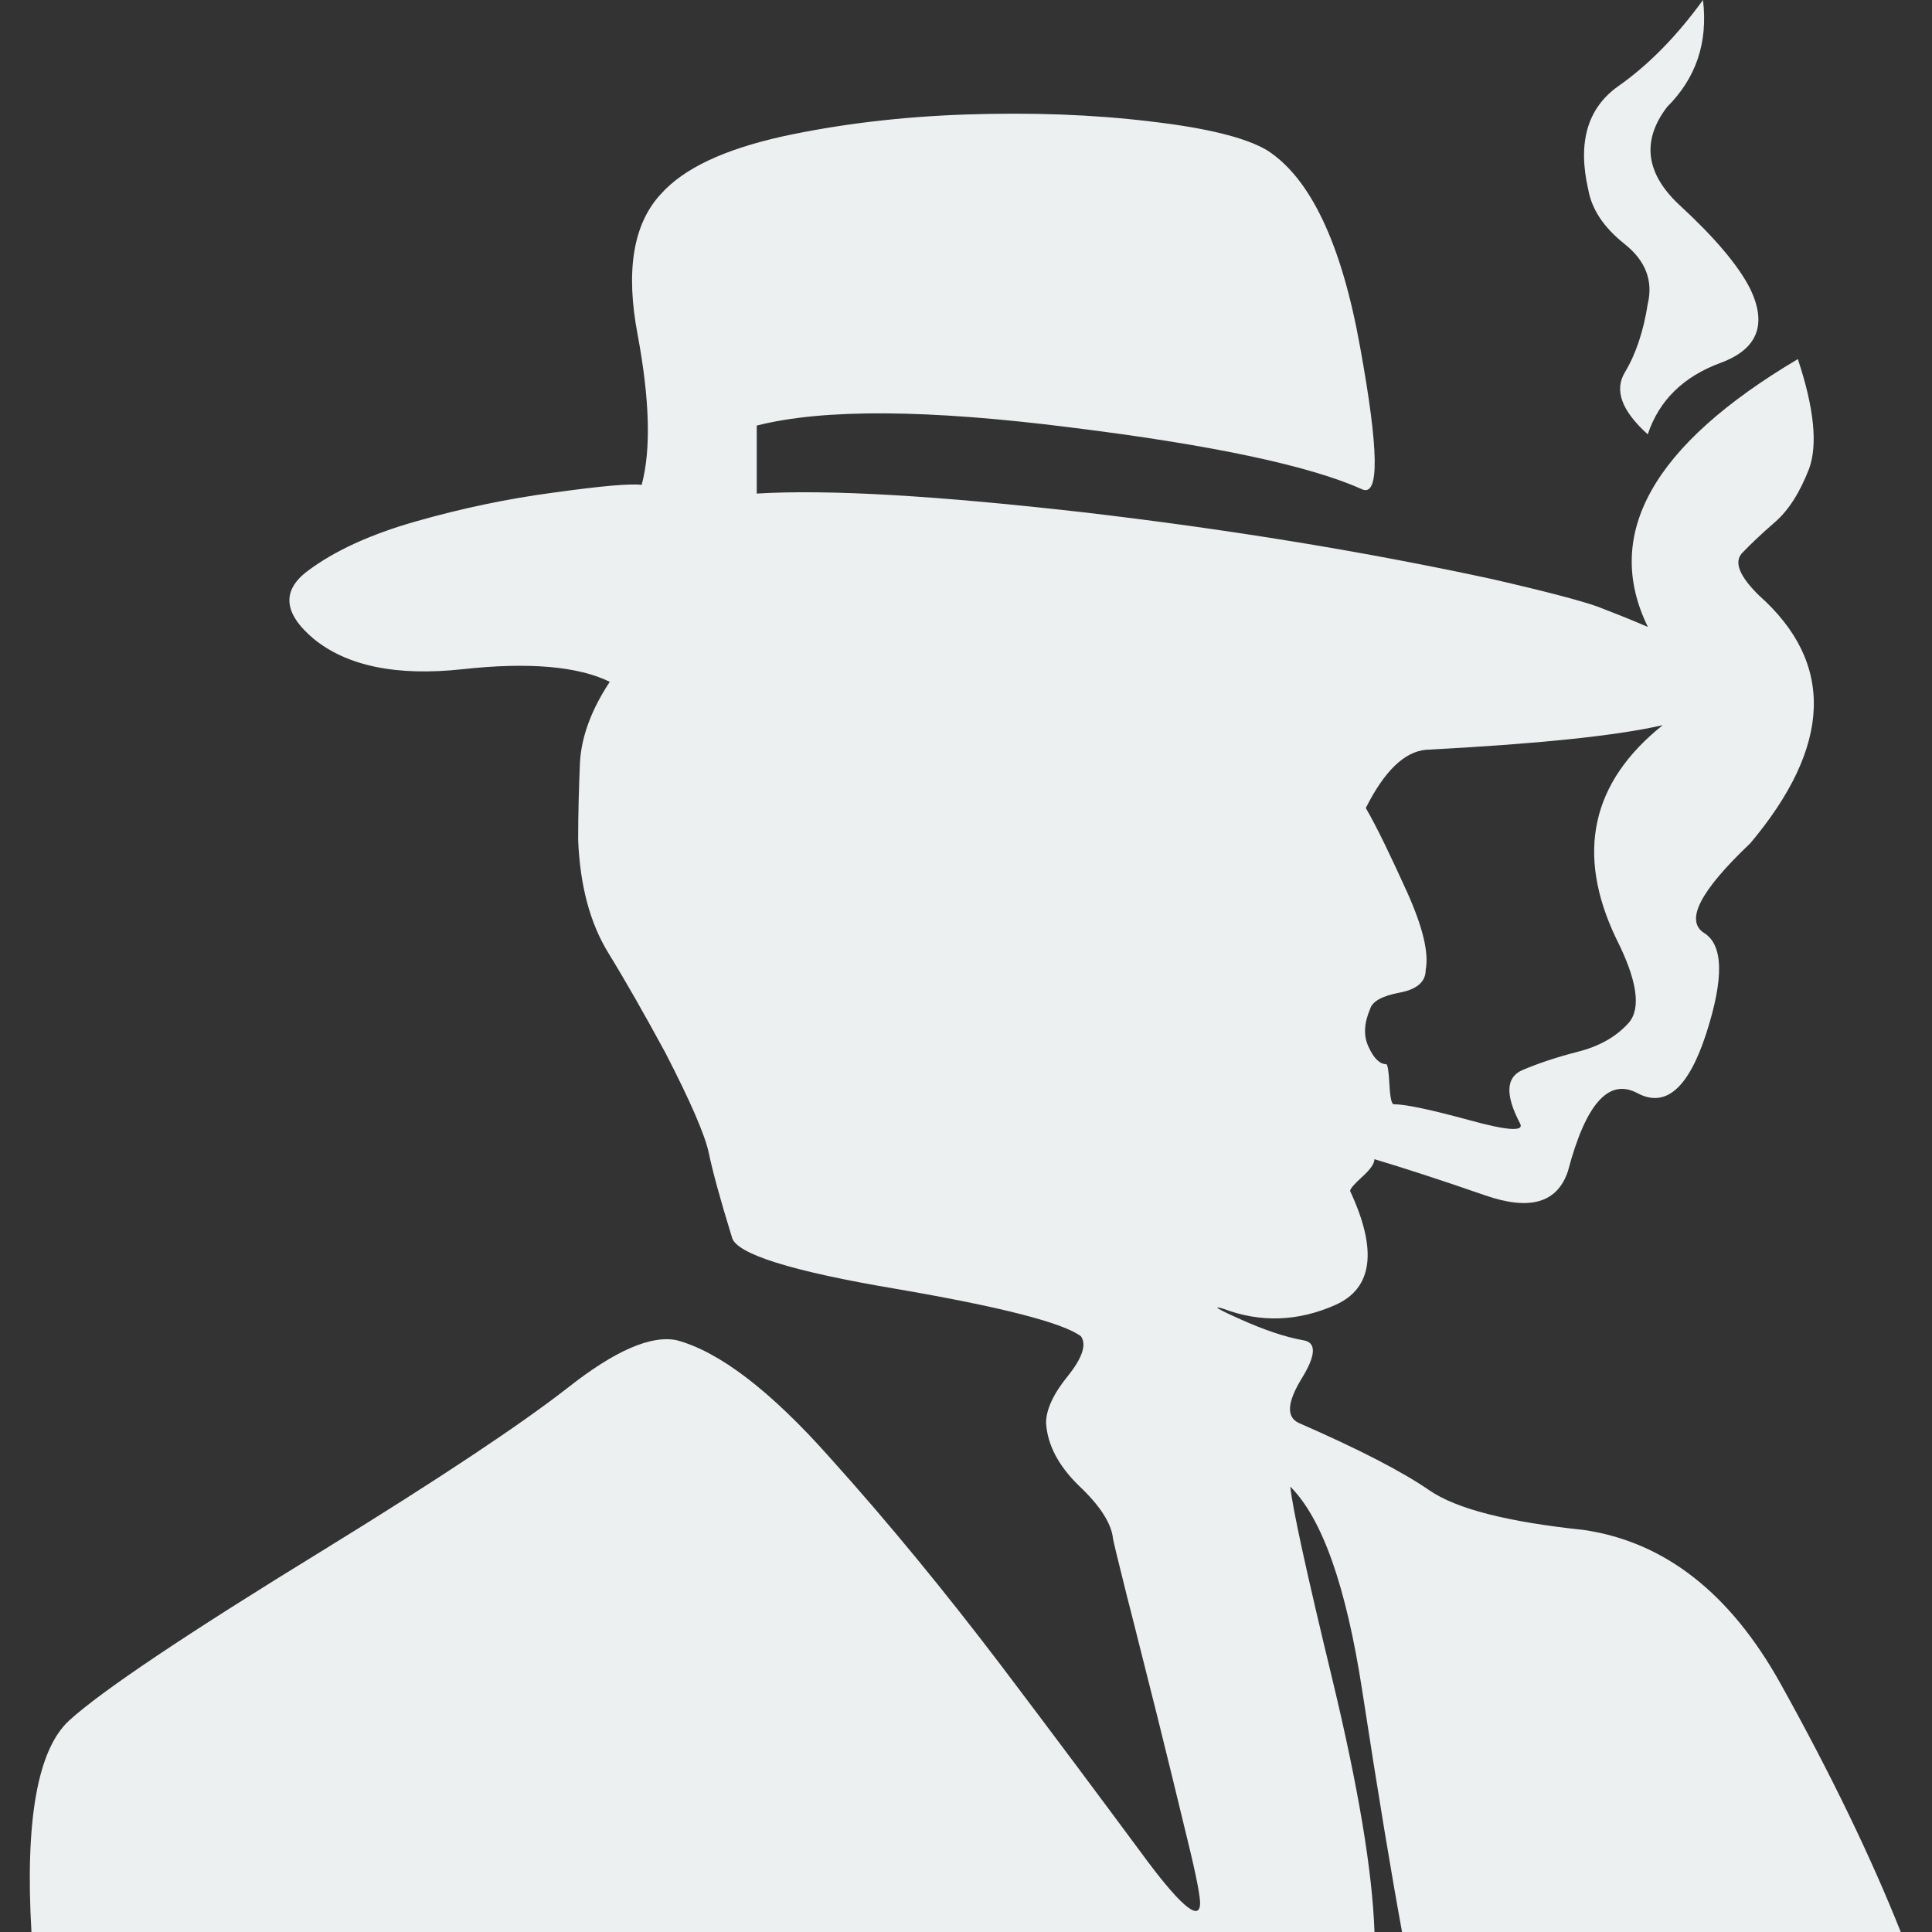 <?xml version="1.0" encoding="utf-8"?>
<!-- Generated by IcoMoon.io -->
<!DOCTYPE svg PUBLIC "-//W3C//DTD SVG 1.1//EN" "http://www.w3.org/Graphics/SVG/1.1/DTD/svg11.dtd">
<svg version="1.1" xmlns="http://www.w3.org/2000/svg" xmlns:xlink="http://www.w3.org/1999/xlink" width="32" height="32" viewBox="0 0 32 32">
<rect x="0" y="0" width="32" height="32" fill="#333333" stroke="none"/>
<path fill="#ecf0f1" d="M28.982 13.975c-0.824 0.784-1.076 1.274-0.757 1.478 0.319 0.198 0.331 0.748 0.036 1.664-0.295 0.91-0.674 1.239-1.142 0.988-0.476-0.252-0.855 0.179-1.149 1.293-0.175 0.526-0.631 0.658-1.371 0.401s-1.353-0.455-1.834-0.599c0 0.072-0.065 0.168-0.204 0.293-0.132 0.12-0.199 0.198-0.199 0.234 0.458 0.982 0.373 1.61-0.24 1.885-0.619 0.276-1.239 0.299-1.858 0.066-0.198-0.060-0.109 0 0.283 0.174 0.385 0.173 0.733 0.293 1.040 0.347 0.222 0.036 0.21 0.251-0.031 0.64-0.24 0.395-0.251 0.635-0.041 0.731 0.985 0.43 1.707 0.802 2.158 1.113s1.305 0.526 2.561 0.658c1.341 0.198 2.424 1.047 3.26 2.55 0.835 1.502 1.497 2.873 1.99 4.112h-8.261c-0.174-0.946-0.396-2.28-0.661-4.005-0.265-1.723-0.662-2.849-1.191-3.375 0.037 0.359 0.271 1.431 0.698 3.196 0.426 1.772 0.662 3.166 0.697 4.184h-22.245c-0.108-1.855 0.102-3.029 0.626-3.507 0.523-0.479 1.929-1.425 4.233-2.837 1.906-1.174 3.246-2.066 4.027-2.676 0.783-0.617 1.383-0.874 1.805-0.784 0.703 0.191 1.545 0.832 2.524 1.933 0.987 1.095 1.925 2.244 2.832 3.436 0.902 1.191 1.672 2.227 2.315 3.094 0.638 0.874 0.974 1.168 0.993 0.886 0.012-0.095-0.055-0.455-0.211-1.089-0.15-0.629-0.319-1.311-0.499-2.041-0.186-0.73-0.349-1.395-0.505-2-0.151-0.604-0.229-0.922-0.229-0.957-0.035-0.246-0.222-0.533-0.565-0.856-0.336-0.329-0.517-0.671-0.541-1.035 0-0.222 0.121-0.485 0.361-0.779 0.24-0.299 0.313-0.521 0.217-0.658-0.296-0.222-1.311-0.485-3.055-0.784-1.743-0.293-2.651-0.581-2.724-0.85-0.198-0.641-0.324-1.108-0.385-1.401s-0.3-0.849-0.721-1.664c-0.331-0.61-0.643-1.161-0.944-1.652-0.301-0.49-0.469-1.113-0.499-1.873 0-0.425 0.012-0.85 0.030-1.281 0.024-0.431 0.192-0.879 0.494-1.335-0.524-0.257-1.342-0.329-2.436-0.209-1.1 0.12-1.924-0.054-2.476-0.509-0.494-0.419-0.524-0.796-0.091-1.119 0.438-0.329 1.034-0.605 1.792-0.82 0.757-0.216 1.521-0.377 2.296-0.479 0.776-0.108 1.257-0.15 1.443-0.126 0.157-0.58 0.133-1.412-0.065-2.478-0.206-1.071-0.073-1.85 0.384-2.34 0.379-0.425 1.046-0.737 2.008-0.952 0.962-0.209 1.984-0.329 3.054-0.365 1.077-0.035 2.087 0 3.031 0.114 0.944 0.108 1.593 0.269 1.947 0.479 0.716 0.46 1.233 1.544 1.54 3.256 0.312 1.711 0.324 2.495 0.030 2.358-0.848-0.383-2.453-0.73-4.822-1.023-2.363-0.3-4.101-0.312-5.201-0.031v1.126c1.196-0.072 3 0.036 5.417 0.311 2.412 0.282 4.666 0.652 6.77 1.107 0.915 0.21 1.498 0.366 1.744 0.456 0.246 0.095 0.523 0.203 0.829 0.335-0.751-1.533 0.079-3.011 2.484-4.436 0.271 0.814 0.33 1.419 0.187 1.814-0.151 0.389-0.337 0.688-0.566 0.886s-0.409 0.371-0.547 0.515c-0.133 0.149-0.043 0.377 0.277 0.694 1.262 1.119 1.22 2.496-0.145 4.118zM23.614 12.419c-0.355 0.035-0.685 0.353-0.992 0.964 0.193 0.334 0.415 0.801 0.679 1.382 0.265 0.587 0.368 1.017 0.313 1.299 0 0.197-0.144 0.323-0.432 0.377s-0.451 0.144-0.488 0.269c-0.102 0.239-0.114 0.449-0.024 0.634 0.084 0.186 0.186 0.282 0.288 0.282 0.025 0 0.043 0.107 0.055 0.329 0.012 0.228 0.036 0.335 0.072 0.335 0.199 0 0.613 0.090 1.251 0.263 0.631 0.174 0.914 0.193 0.841 0.055-0.246-0.467-0.235-0.761 0.030-0.88 0.265-0.114 0.571-0.216 0.92-0.306 0.355-0.089 0.638-0.245 0.848-0.479 0.21-0.239 0.145-0.706-0.21-1.406-0.667-1.401-0.41-2.58 0.775-3.526-0.787 0.18-2.098 0.312-3.926 0.408zM28.501 6.009c-0.619 0.228-1.022 0.623-1.209 1.185-0.432-0.389-0.559-0.73-0.378-1.029 0.18-0.299 0.307-0.677 0.378-1.131 0.091-0.384-0.035-0.713-0.378-0.988-0.349-0.276-0.548-0.575-0.607-0.904-0.181-0.784-0.012-1.352 0.493-1.712 0.504-0.353 0.973-0.832 1.407-1.43 0.084 0.706-0.114 1.292-0.595 1.772-0.428 0.562-0.355 1.107 0.216 1.634s0.956 0.981 1.154 1.364c0.294 0.599 0.133 1.012-0.481 1.239z"></path>
</svg>
